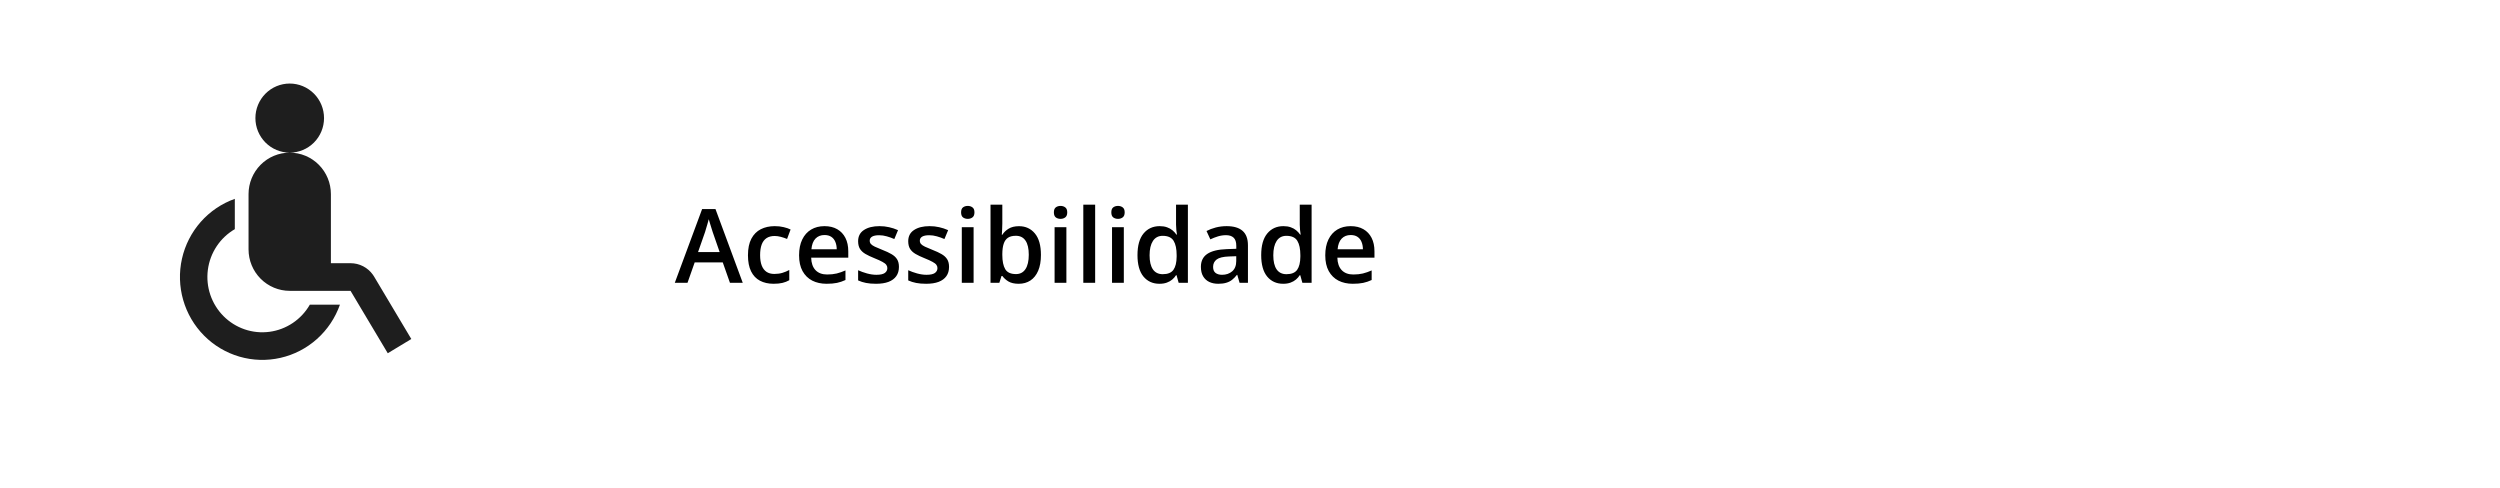 <svg width="389" height="76" viewBox="0 0 389 76" fill="none" xmlns="http://www.w3.org/2000/svg">
<g filter="url(#filter0_d_288_146)">
<rect x="4.5" y="2" width="380" height="68" rx="15" fill="white"/>
</g>
<path d="M113.578 44L112.461 40.828H108.094L106.977 44H105L109.25 32.531H111.328L115.57 44H113.578ZM111.977 39.219L110.891 36.094C110.849 35.958 110.789 35.768 110.711 35.523C110.633 35.273 110.555 35.021 110.477 34.766C110.398 34.505 110.333 34.286 110.281 34.109C110.229 34.323 110.164 34.562 110.086 34.828C110.013 35.089 109.94 35.333 109.867 35.562C109.799 35.792 109.747 35.969 109.711 36.094L108.617 39.219H111.977ZM120.375 44.156C119.557 44.156 118.849 43.997 118.25 43.68C117.651 43.362 117.19 42.875 116.867 42.219C116.544 41.562 116.383 40.729 116.383 39.719C116.383 38.667 116.56 37.807 116.914 37.141C117.268 36.474 117.758 35.982 118.383 35.664C119.013 35.346 119.734 35.188 120.547 35.188C121.062 35.188 121.529 35.24 121.945 35.344C122.367 35.443 122.724 35.565 123.016 35.711L122.469 37.18C122.151 37.05 121.826 36.94 121.492 36.852C121.159 36.763 120.839 36.719 120.531 36.719C120.026 36.719 119.604 36.831 119.266 37.055C118.932 37.279 118.682 37.612 118.516 38.055C118.354 38.497 118.273 39.047 118.273 39.703C118.273 40.339 118.357 40.875 118.523 41.312C118.69 41.745 118.938 42.073 119.266 42.297C119.594 42.516 119.997 42.625 120.477 42.625C120.951 42.625 121.375 42.568 121.75 42.453C122.125 42.339 122.479 42.19 122.812 42.008V43.602C122.484 43.789 122.133 43.927 121.758 44.016C121.383 44.109 120.922 44.156 120.375 44.156ZM128.289 35.188C129.06 35.188 129.721 35.346 130.273 35.664C130.826 35.982 131.25 36.432 131.547 37.016C131.844 37.599 131.992 38.297 131.992 39.109V40.094H126.219C126.24 40.932 126.464 41.578 126.891 42.031C127.323 42.484 127.927 42.711 128.703 42.711C129.255 42.711 129.75 42.659 130.188 42.555C130.63 42.445 131.086 42.286 131.555 42.078V43.57C131.122 43.773 130.682 43.922 130.234 44.016C129.786 44.109 129.25 44.156 128.625 44.156C127.776 44.156 127.029 43.992 126.383 43.664C125.742 43.331 125.24 42.836 124.875 42.18C124.516 41.523 124.336 40.708 124.336 39.734C124.336 38.766 124.5 37.943 124.828 37.266C125.156 36.589 125.617 36.073 126.211 35.719C126.805 35.365 127.497 35.188 128.289 35.188ZM128.289 36.57C127.711 36.57 127.242 36.758 126.883 37.133C126.529 37.508 126.32 38.057 126.258 38.781H130.195C130.19 38.349 130.117 37.966 129.977 37.633C129.841 37.3 129.633 37.039 129.352 36.852C129.076 36.664 128.721 36.57 128.289 36.57ZM139.875 41.531C139.875 42.099 139.737 42.578 139.461 42.969C139.185 43.359 138.781 43.656 138.25 43.859C137.724 44.057 137.078 44.156 136.312 44.156C135.708 44.156 135.188 44.112 134.75 44.023C134.318 43.94 133.909 43.81 133.523 43.633V42.047C133.935 42.24 134.396 42.406 134.906 42.547C135.422 42.688 135.909 42.758 136.367 42.758C136.971 42.758 137.406 42.664 137.672 42.477C137.938 42.284 138.07 42.029 138.07 41.711C138.07 41.523 138.016 41.357 137.906 41.211C137.802 41.06 137.604 40.906 137.312 40.75C137.026 40.589 136.604 40.396 136.047 40.172C135.5 39.953 135.039 39.734 134.664 39.516C134.289 39.297 134.005 39.034 133.812 38.727C133.62 38.414 133.523 38.016 133.523 37.531C133.523 36.766 133.826 36.185 134.43 35.789C135.039 35.388 135.844 35.188 136.844 35.188C137.375 35.188 137.875 35.242 138.344 35.352C138.818 35.456 139.281 35.609 139.734 35.812L139.156 37.195C138.766 37.023 138.372 36.883 137.977 36.773C137.586 36.659 137.188 36.602 136.781 36.602C136.307 36.602 135.945 36.675 135.695 36.82C135.451 36.966 135.328 37.175 135.328 37.445C135.328 37.648 135.388 37.82 135.508 37.961C135.628 38.102 135.833 38.242 136.125 38.383C136.422 38.523 136.833 38.698 137.359 38.906C137.875 39.104 138.32 39.312 138.695 39.531C139.076 39.745 139.367 40.008 139.57 40.32C139.773 40.633 139.875 41.036 139.875 41.531ZM147.672 41.531C147.672 42.099 147.534 42.578 147.258 42.969C146.982 43.359 146.578 43.656 146.047 43.859C145.521 44.057 144.875 44.156 144.109 44.156C143.505 44.156 142.984 44.112 142.547 44.023C142.115 43.94 141.706 43.81 141.32 43.633V42.047C141.732 42.24 142.193 42.406 142.703 42.547C143.219 42.688 143.706 42.758 144.164 42.758C144.768 42.758 145.203 42.664 145.469 42.477C145.734 42.284 145.867 42.029 145.867 41.711C145.867 41.523 145.812 41.357 145.703 41.211C145.599 41.06 145.401 40.906 145.109 40.75C144.823 40.589 144.401 40.396 143.844 40.172C143.297 39.953 142.836 39.734 142.461 39.516C142.086 39.297 141.802 39.034 141.609 38.727C141.417 38.414 141.32 38.016 141.32 37.531C141.32 36.766 141.622 36.185 142.227 35.789C142.836 35.388 143.641 35.188 144.641 35.188C145.172 35.188 145.672 35.242 146.141 35.352C146.615 35.456 147.078 35.609 147.531 35.812L146.953 37.195C146.562 37.023 146.169 36.883 145.773 36.773C145.383 36.659 144.984 36.602 144.578 36.602C144.104 36.602 143.742 36.675 143.492 36.82C143.247 36.966 143.125 37.175 143.125 37.445C143.125 37.648 143.185 37.82 143.305 37.961C143.424 38.102 143.63 38.242 143.922 38.383C144.219 38.523 144.63 38.698 145.156 38.906C145.672 39.104 146.117 39.312 146.492 39.531C146.872 39.745 147.164 40.008 147.367 40.32C147.57 40.633 147.672 41.036 147.672 41.531ZM151.492 35.352V44H149.656V35.352H151.492ZM150.586 32.039C150.867 32.039 151.109 32.115 151.312 32.266C151.521 32.417 151.625 32.677 151.625 33.047C151.625 33.411 151.521 33.672 151.312 33.828C151.109 33.979 150.867 34.055 150.586 34.055C150.294 34.055 150.047 33.979 149.844 33.828C149.646 33.672 149.547 33.411 149.547 33.047C149.547 32.677 149.646 32.417 149.844 32.266C150.047 32.115 150.294 32.039 150.586 32.039ZM155.961 31.844V34.773C155.961 35.112 155.951 35.445 155.93 35.773C155.914 36.096 155.898 36.349 155.883 36.531H155.961C156.195 36.156 156.521 35.841 156.938 35.586C157.359 35.325 157.898 35.195 158.555 35.195C159.581 35.195 160.406 35.573 161.031 36.328C161.656 37.078 161.969 38.19 161.969 39.664C161.969 40.643 161.826 41.466 161.539 42.133C161.253 42.8 160.849 43.305 160.328 43.648C159.812 43.987 159.206 44.156 158.508 44.156C157.852 44.156 157.32 44.036 156.914 43.797C156.513 43.552 156.198 43.268 155.969 42.945H155.836L155.5 44H154.125V31.844H155.961ZM158.07 36.688C157.549 36.688 157.135 36.792 156.828 37C156.526 37.208 156.307 37.521 156.172 37.938C156.036 38.349 155.966 38.872 155.961 39.508V39.672C155.961 40.635 156.112 41.372 156.414 41.883C156.721 42.393 157.279 42.648 158.086 42.648C158.727 42.648 159.219 42.391 159.562 41.875C159.906 41.354 160.078 40.609 160.078 39.641C160.078 38.661 159.906 37.925 159.562 37.43C159.224 36.935 158.727 36.688 158.07 36.688ZM165.93 35.352V44H164.094V35.352H165.93ZM165.023 32.039C165.305 32.039 165.547 32.115 165.75 32.266C165.958 32.417 166.062 32.677 166.062 33.047C166.062 33.411 165.958 33.672 165.75 33.828C165.547 33.979 165.305 34.055 165.023 34.055C164.732 34.055 164.484 33.979 164.281 33.828C164.083 33.672 163.984 33.411 163.984 33.047C163.984 32.677 164.083 32.417 164.281 32.266C164.484 32.115 164.732 32.039 165.023 32.039ZM170.406 44H168.562V31.844H170.406V44ZM174.867 35.352V44H173.031V35.352H174.867ZM173.961 32.039C174.242 32.039 174.484 32.115 174.688 32.266C174.896 32.417 175 32.677 175 33.047C175 33.411 174.896 33.672 174.688 33.828C174.484 33.979 174.242 34.055 173.961 34.055C173.669 34.055 173.422 33.979 173.219 33.828C173.021 33.672 172.922 33.411 172.922 33.047C172.922 32.677 173.021 32.417 173.219 32.266C173.422 32.115 173.669 32.039 173.961 32.039ZM180.406 44.156C179.375 44.156 178.547 43.781 177.922 43.031C177.302 42.276 176.992 41.164 176.992 39.695C176.992 38.211 177.307 37.089 177.938 36.328C178.573 35.568 179.409 35.188 180.445 35.188C180.883 35.188 181.266 35.247 181.594 35.367C181.922 35.482 182.203 35.638 182.438 35.836C182.677 36.034 182.88 36.255 183.047 36.5H183.133C183.107 36.339 183.076 36.107 183.039 35.805C183.008 35.497 182.992 35.214 182.992 34.953V31.844H184.836V44H183.398L183.07 42.82H182.992C182.836 43.07 182.638 43.297 182.398 43.5C182.164 43.698 181.883 43.857 181.555 43.977C181.232 44.096 180.849 44.156 180.406 44.156ZM180.922 42.664C181.708 42.664 182.263 42.438 182.586 41.984C182.909 41.531 183.076 40.852 183.086 39.945V39.703C183.086 38.734 182.93 37.992 182.617 37.477C182.305 36.956 181.734 36.695 180.906 36.695C180.245 36.695 179.74 36.964 179.391 37.5C179.047 38.031 178.875 38.773 178.875 39.727C178.875 40.68 179.047 41.409 179.391 41.914C179.74 42.414 180.25 42.664 180.922 42.664ZM190.859 35.188C191.953 35.188 192.779 35.43 193.336 35.914C193.898 36.398 194.18 37.154 194.18 38.18V44H192.875L192.523 42.773H192.461C192.216 43.086 191.964 43.344 191.703 43.547C191.443 43.75 191.141 43.901 190.797 44C190.458 44.104 190.044 44.156 189.555 44.156C189.039 44.156 188.578 44.062 188.172 43.875C187.766 43.682 187.445 43.391 187.211 43C186.977 42.609 186.859 42.115 186.859 41.516C186.859 40.625 187.19 39.956 187.852 39.508C188.518 39.06 189.523 38.812 190.867 38.766L192.367 38.711V38.258C192.367 37.659 192.227 37.232 191.945 36.977C191.669 36.721 191.279 36.594 190.773 36.594C190.341 36.594 189.922 36.656 189.516 36.781C189.109 36.906 188.714 37.06 188.328 37.242L187.734 35.945C188.156 35.721 188.635 35.539 189.172 35.398C189.714 35.258 190.276 35.188 190.859 35.188ZM192.359 39.867L191.242 39.906C190.326 39.938 189.682 40.094 189.312 40.375C188.943 40.656 188.758 41.042 188.758 41.531C188.758 41.958 188.885 42.271 189.141 42.469C189.396 42.661 189.732 42.758 190.148 42.758C190.784 42.758 191.31 42.578 191.727 42.219C192.148 41.854 192.359 41.32 192.359 40.617V39.867ZM199.656 44.156C198.625 44.156 197.797 43.781 197.172 43.031C196.552 42.276 196.242 41.164 196.242 39.695C196.242 38.211 196.557 37.089 197.188 36.328C197.823 35.568 198.659 35.188 199.695 35.188C200.133 35.188 200.516 35.247 200.844 35.367C201.172 35.482 201.453 35.638 201.688 35.836C201.927 36.034 202.13 36.255 202.297 36.5H202.383C202.357 36.339 202.326 36.107 202.289 35.805C202.258 35.497 202.242 35.214 202.242 34.953V31.844H204.086V44H202.648L202.32 42.82H202.242C202.086 43.07 201.888 43.297 201.648 43.5C201.414 43.698 201.133 43.857 200.805 43.977C200.482 44.096 200.099 44.156 199.656 44.156ZM200.172 42.664C200.958 42.664 201.513 42.438 201.836 41.984C202.159 41.531 202.326 40.852 202.336 39.945V39.703C202.336 38.734 202.18 37.992 201.867 37.477C201.555 36.956 200.984 36.695 200.156 36.695C199.495 36.695 198.99 36.964 198.641 37.5C198.297 38.031 198.125 38.773 198.125 39.727C198.125 40.68 198.297 41.409 198.641 41.914C198.99 42.414 199.5 42.664 200.172 42.664ZM210.164 35.188C210.935 35.188 211.596 35.346 212.148 35.664C212.701 35.982 213.125 36.432 213.422 37.016C213.719 37.599 213.867 38.297 213.867 39.109V40.094H208.094C208.115 40.932 208.339 41.578 208.766 42.031C209.198 42.484 209.802 42.711 210.578 42.711C211.13 42.711 211.625 42.659 212.062 42.555C212.505 42.445 212.961 42.286 213.43 42.078V43.57C212.997 43.773 212.557 43.922 212.109 44.016C211.661 44.109 211.125 44.156 210.5 44.156C209.651 44.156 208.904 43.992 208.258 43.664C207.617 43.331 207.115 42.836 206.75 42.18C206.391 41.523 206.211 40.708 206.211 39.734C206.211 38.766 206.375 37.943 206.703 37.266C207.031 36.589 207.492 36.073 208.086 35.719C208.68 35.365 209.372 35.188 210.164 35.188ZM210.164 36.57C209.586 36.57 209.117 36.758 208.758 37.133C208.404 37.508 208.195 38.057 208.133 38.781H212.07C212.065 38.349 211.992 37.966 211.852 37.633C211.716 37.3 211.508 37.039 211.227 36.852C210.951 36.664 210.596 36.57 210.164 36.57Z" fill="black"/>
<path d="M36.538 30.938V35.656C35.404 36.316 34.435 37.23 33.708 38.327C32.981 39.424 32.514 40.674 32.343 41.982C32.173 43.29 32.303 44.619 32.724 45.868C33.146 47.117 33.847 48.252 34.773 49.184C35.699 50.117 36.826 50.822 38.066 51.247C39.307 51.671 40.628 51.802 41.926 51.63C43.225 51.459 44.467 50.988 45.557 50.256C46.647 49.524 47.554 48.549 48.21 47.407H52.894C52.171 49.461 50.943 51.297 49.325 52.744C47.707 54.191 45.752 55.202 43.641 55.682C41.53 56.163 39.333 56.097 37.254 55.492C35.175 54.886 33.282 53.761 31.752 52.22C30.222 50.679 29.105 48.773 28.504 46.68C27.903 44.587 27.838 42.374 28.316 40.249C28.794 38.124 29.799 36.156 31.236 34.527C32.674 32.899 34.498 31.665 36.538 30.938ZM45.081 45.255C43.382 45.255 41.752 44.575 40.55 43.365C39.349 42.156 38.673 40.515 38.673 38.804V30.203C38.673 28.492 39.349 26.851 40.55 25.641C41.752 24.431 43.382 23.752 45.081 23.752C46.78 23.752 48.41 24.431 49.612 25.641C50.813 26.851 51.488 28.492 51.488 30.203V40.954H54.551C55.23 40.954 55.9 41.118 56.504 41.43C57.108 41.743 57.629 42.196 58.024 42.752L58.214 43.042L64 52.749L60.337 54.964L54.547 45.257L45.081 45.255ZM45.081 13C46.497 13 47.855 13.566 48.857 14.575C49.858 15.583 50.42 16.95 50.42 18.376C50.42 19.802 49.858 21.169 48.857 22.177C47.855 23.185 46.497 23.752 45.081 23.752C43.665 23.752 42.307 23.185 41.305 22.177C40.304 21.169 39.741 19.802 39.741 18.376C39.741 16.95 40.304 15.583 41.305 14.575C42.307 13.566 43.665 13 45.081 13Z" fill="#1E1E1E"/>
<defs>
<filter id="filter0_d_288_146" x="0.5" y="0" width="388" height="76" filterUnits="userSpaceOnUse" color-interpolation-filters="sRGB">
<feFlood flood-opacity="0" result="BackgroundImageFix"/>
<feColorMatrix in="SourceAlpha" type="matrix" values="0 0 0 0 0 0 0 0 0 0 0 0 0 0 0 0 0 0 127 0" result="hardAlpha"/>
<feOffset dy="2"/>
<feGaussianBlur stdDeviation="2"/>
<feComposite in2="hardAlpha" operator="out"/>
<feColorMatrix type="matrix" values="0 0 0 0 0 0 0 0 0 0 0 0 0 0 0 0 0 0 0.25 0"/>
<feBlend mode="normal" in2="BackgroundImageFix" result="effect1_dropShadow_288_146"/>
<feBlend mode="normal" in="SourceGraphic" in2="effect1_dropShadow_288_146" result="shape"/>
</filter>
</defs>
</svg>
